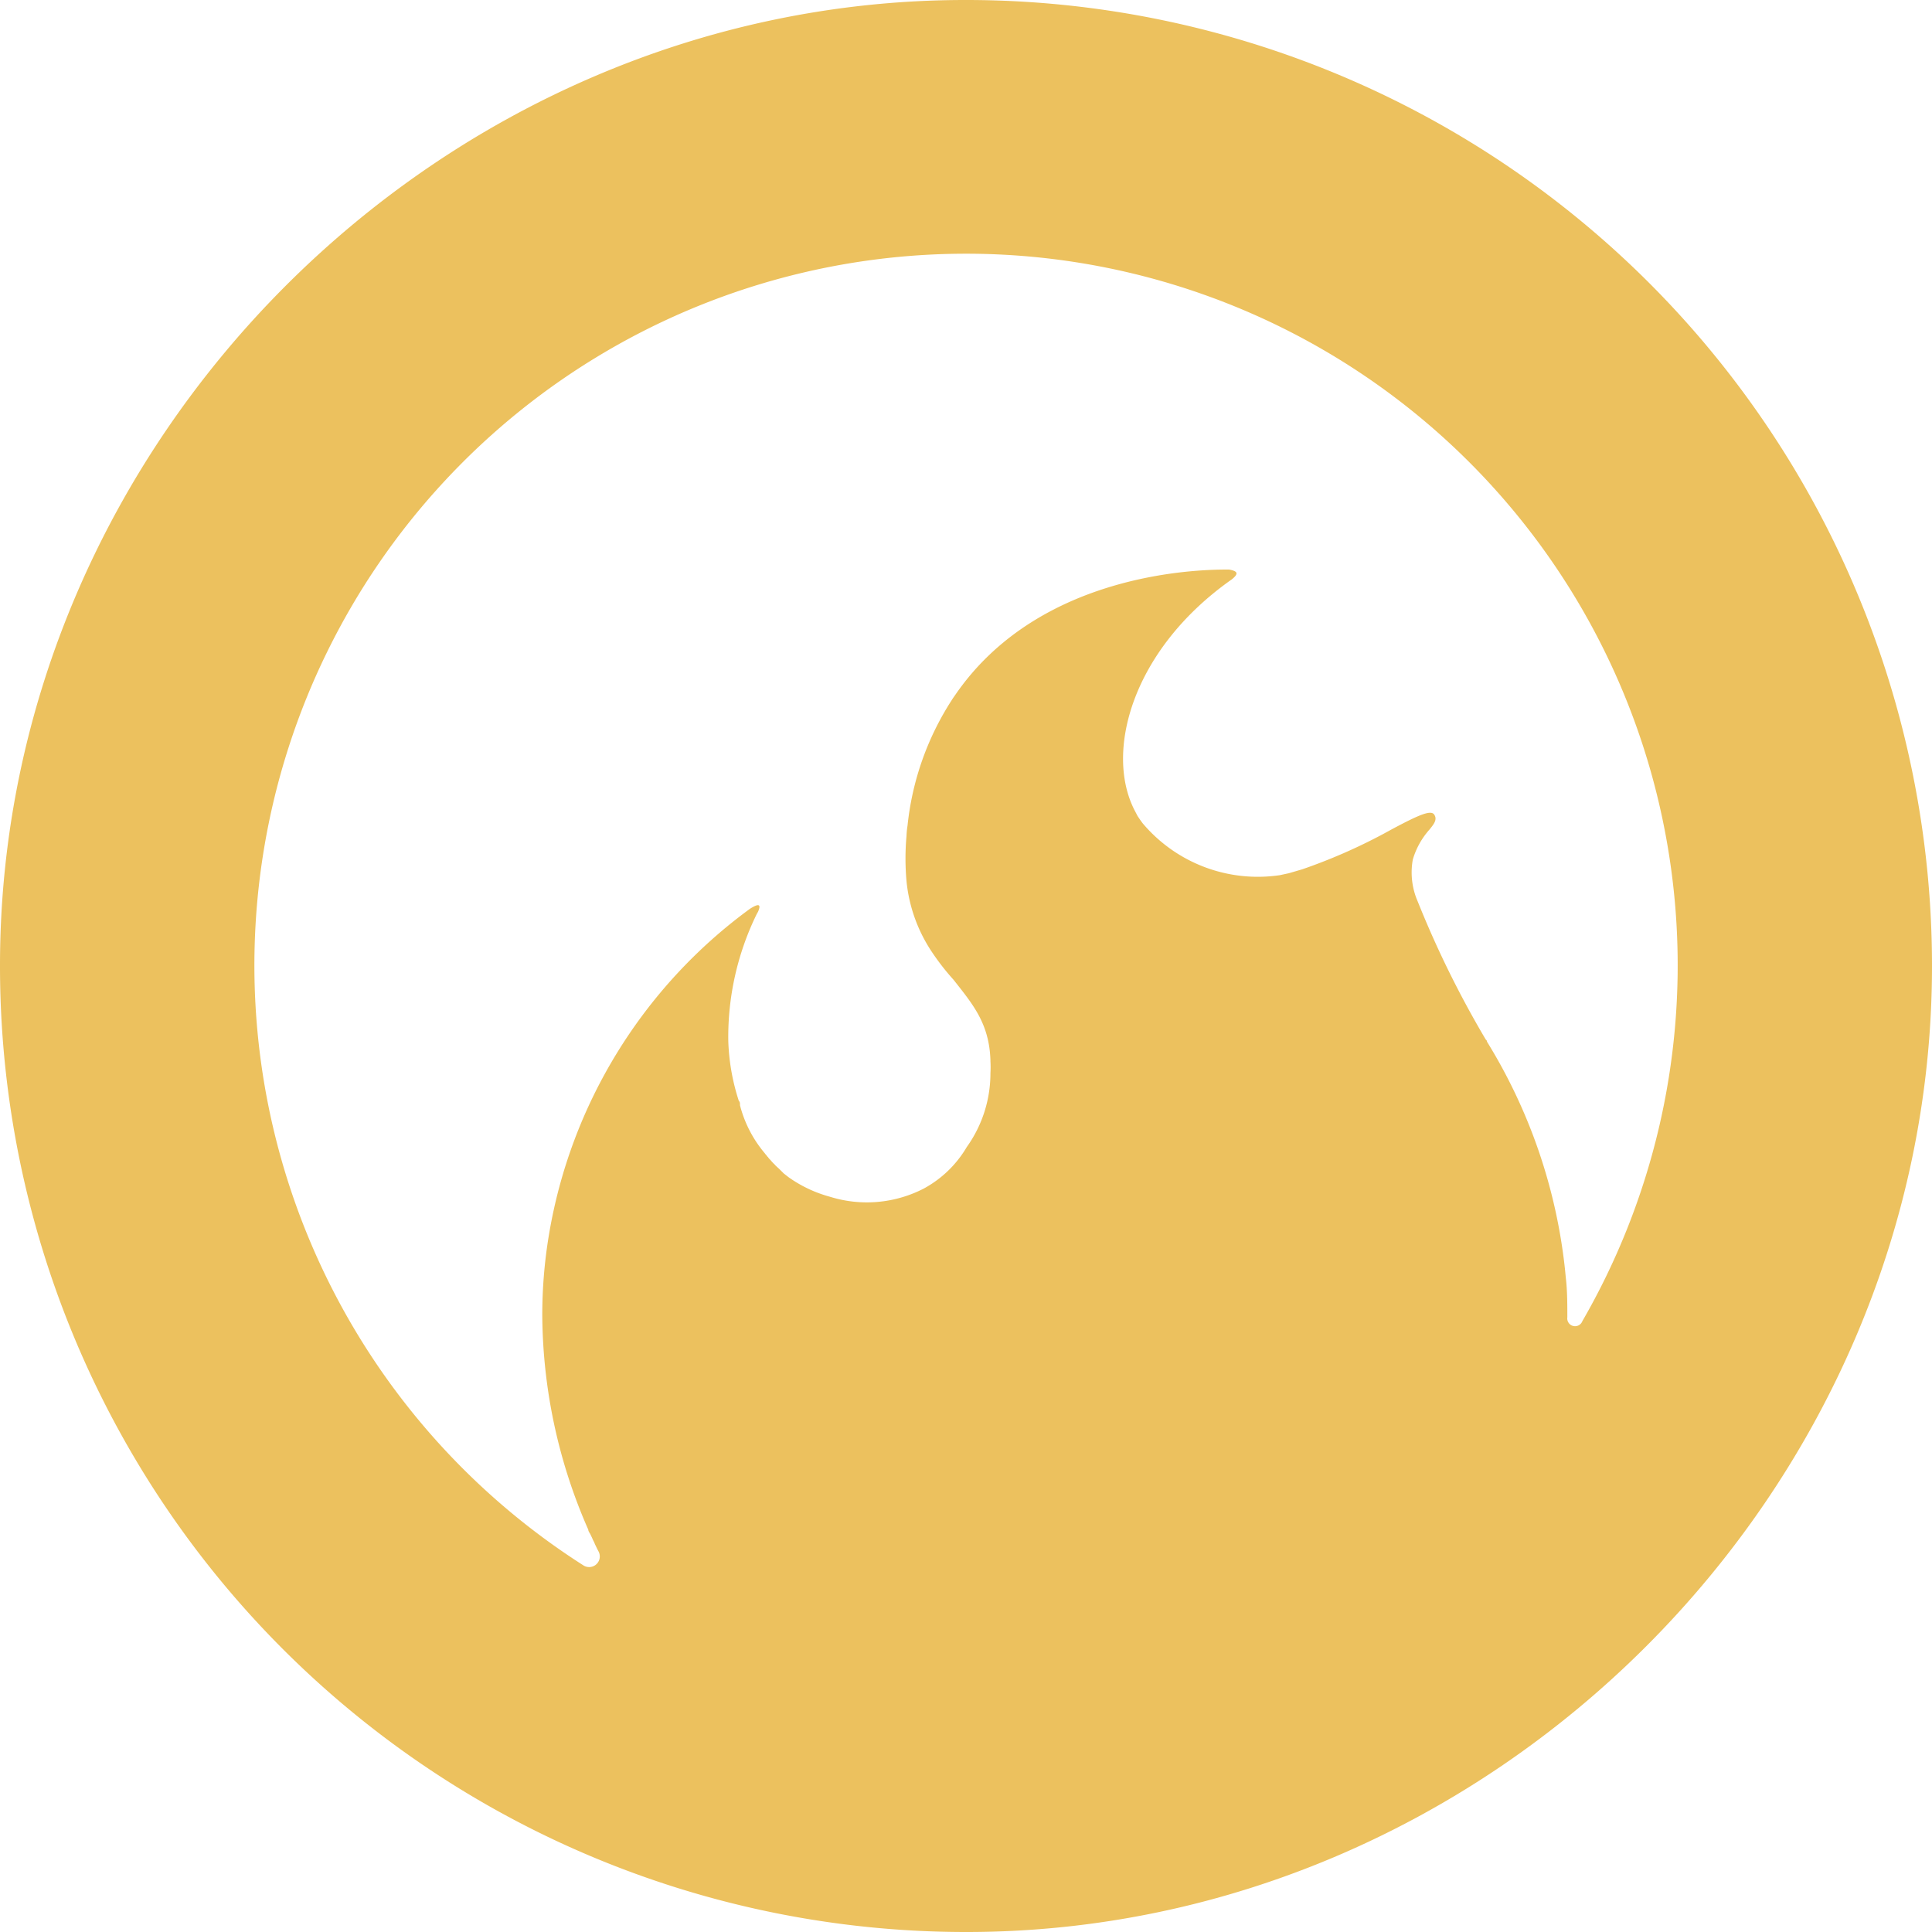 <svg xmlns="http://www.w3.org/2000/svg" viewBox="0 0 128.9 128.9"><defs><style>.cls-1{fill:#ecc15e;}</style></defs><title>yellow_mark</title><g id="Layer_2" data-name="Layer 2"><g id="Layer_1-2" data-name="Layer 1"><path class="cls-1" d="M64.4,0C29.37,0,0,29.37,0,64.4a64.44,64.44,0,0,0,64.49,64.5c35.05,0,64.39-29.36,64.41-64.41A64.44,64.44,0,0,0,64.4,0ZM82,38c-1.25,0-12.43-.11-18.25,8.34-.06.09-.16.22-.27.4a19,19,0,0,0-2.93,8.34,5.72,5.72,0,0,0-.07.7,17,17,0,0,0,0,3,10.31,10.31,0,0,0,1.6,4.59,16,16,0,0,0,1.54,2C64.9,67,66,68.28,66.08,70.73c0,0,0,0,0,.07a6.91,6.91,0,0,1,0,.8,8.45,8.45,0,0,1-1.58,4.93,7.43,7.43,0,0,1-2.85,2.76,8.28,8.28,0,0,1-6.23.57l-.24-.07a8.64,8.64,0,0,1-2.57-1.25l-.32-.25L52,78l-.25-.23-.06-.07a2.68,2.68,0,0,1-.28-.3,1.18,1.18,0,0,1-.18-.21.31.31,0,0,1-.09-.11.69.69,0,0,1-.11-.13,8.08,8.08,0,0,1-1.66-3.21s0,0,0-.06,0-.16-.08-.24a14.31,14.31,0,0,1-.7-4A18.65,18.65,0,0,1,50.48,61l.1-.18c.23-.54,0-.53-.54-.19A33.85,33.85,0,0,0,36.61,82.47a32.47,32.47,0,0,0-.43,5.28,36,36,0,0,0,3.07,14.31c0,.11.1.22.15.33s.11.22.15.33a2.3,2.3,0,0,1,.15.32c.08.16.15.32.24.48v0a.71.71,0,0,1-1,.93,47.48,47.48,0,1,1,66.63-16.3.52.52,0,0,1-1-.26v0c0-.89,0-1.77-.1-2.63l-.06-.61A36.31,36.31,0,0,0,99.21,69.5s0-.09-.08-.14l0,0a66.89,66.89,0,0,1-4.54-9.21,4.84,4.84,0,0,1-.33-2.8,5.2,5.2,0,0,1,1.11-2c.3-.37.54-.67.32-1s-1,0-2.87,1l-.53.29a37.07,37.07,0,0,1-5.41,2.36l-.89.26-.6.13a10.05,10.05,0,0,1-9.16-3.47c-.12-.16-.23-.32-.34-.49l-.13-.25c-2.11-3.89-.29-10.81,6.43-15.53C82.63,38.29,82.62,38.11,82,38Z"/></g></g></svg>